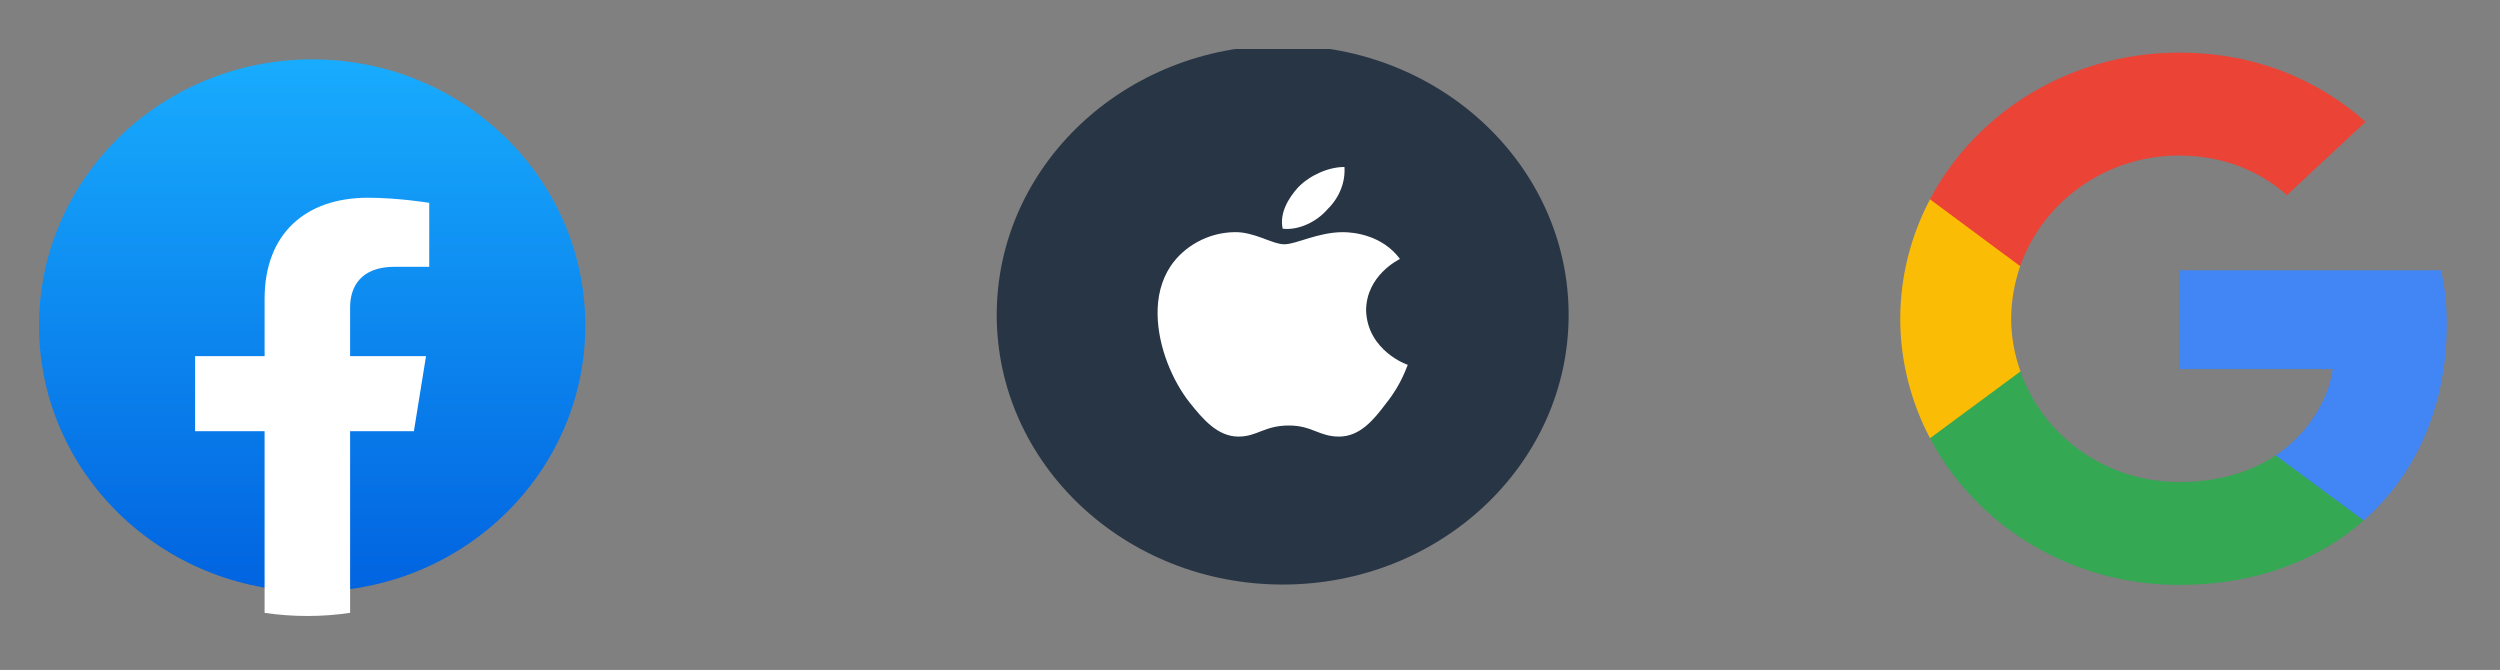 <svg width="153" height="41" viewBox="0 0 153 41" fill="none" xmlns="http://www.w3.org/2000/svg">
<rect x="0" y="0" width="153" height="41" fill="#808080" stroke="none"/>
<ellipse cx="19.105" cy="19.921" rx="16.717" ry="16.288" fill="url(#paint0_linear_961_1910)"/>
<path d="M25.33 26.391L26.073 21.794H21.427V18.812C21.427 17.554 22.075 16.327 24.156 16.327H26.269V12.413C26.269 12.413 24.352 12.102 22.52 12.102C18.693 12.102 16.193 14.305 16.193 18.29V21.794H11.94V26.391H16.193V37.506C17.047 37.633 17.921 37.698 18.81 37.698C19.7 37.698 20.574 37.633 21.427 37.506V26.391H25.33Z" fill="white"/>
<g clip-path="url(#clip0_961_1910)">
<path d="M96 19.274C96 28.382 88.169 35.774 78.5 35.774C68.831 35.774 61 28.382 61 19.274C61 10.158 68.831 2.774 78.5 2.774C88.169 2.774 96 10.158 96 19.274Z" fill="#283544"/>
<path d="M85.677 15.847C85.594 15.893 83.605 16.863 83.605 19.013C83.698 21.466 86.115 22.326 86.156 22.326C86.115 22.372 85.791 23.497 84.834 24.677C84.073 25.694 83.23 26.719 81.948 26.719C80.73 26.719 80.292 26.041 78.886 26.041C77.376 26.041 76.948 26.719 75.792 26.719C74.511 26.719 73.605 25.639 72.803 24.632C71.761 23.314 70.876 21.246 70.845 19.26C70.824 18.208 71.054 17.174 71.636 16.295C72.459 15.068 73.928 14.236 75.532 14.208C76.761 14.172 77.855 14.95 78.605 14.95C79.323 14.95 80.667 14.208 82.188 14.208C82.844 14.209 84.594 14.383 85.677 15.847ZM78.501 13.998C78.282 13.037 78.886 12.076 79.448 11.463C80.167 10.722 81.302 10.219 82.281 10.219C82.344 11.18 81.948 12.122 81.24 12.809C80.605 13.55 79.511 14.108 78.501 13.998Z" fill="white"/>
</g>
<path d="M149.741 19.871C149.741 18.532 149.627 17.555 149.381 16.541H133.36V22.586H142.764C142.574 24.088 141.551 26.35 139.275 27.87L139.243 28.073L144.309 31.819L144.66 31.852C147.883 29.011 149.741 24.83 149.741 19.871Z" fill="#4285F4"/>
<path d="M133.359 35.798C137.966 35.798 141.834 34.35 144.659 31.852L139.274 27.87C137.834 28.83 135.9 29.499 133.359 29.499C128.847 29.499 125.017 26.658 123.651 22.73L123.451 22.747L118.184 26.638L118.115 26.821C120.921 32.142 126.685 35.798 133.359 35.798Z" fill="#34A853"/>
<path d="M123.652 22.731C123.292 21.717 123.084 20.631 123.084 19.509C123.084 18.387 123.292 17.301 123.633 16.288L123.624 16.072L118.291 12.118L118.116 12.197C116.96 14.405 116.296 16.885 116.296 19.509C116.296 22.134 116.96 24.613 118.116 26.821L123.652 22.731Z" fill="#FBBC05"/>
<path d="M133.359 9.519C136.563 9.519 138.725 10.84 139.957 11.944L144.773 7.456C141.815 4.831 137.966 3.221 133.359 3.221C126.685 3.221 120.921 6.877 118.115 12.197L123.633 16.288C125.017 12.36 128.847 9.519 133.359 9.519Z" fill="#EB4335"/>
<defs>
<linearGradient id="paint0_linear_961_1910" x1="19.105" y1="3.633" x2="19.105" y2="36.112" gradientUnits="userSpaceOnUse">
<stop stop-color="#18ACFE"/>
<stop offset="1" stop-color="#0163E0"/>
</linearGradient>
<clipPath id="clip0_961_1910">
<rect width="35" height="33" fill="white" transform="translate(61 3)"/>
</clipPath>
</defs>
</svg>
